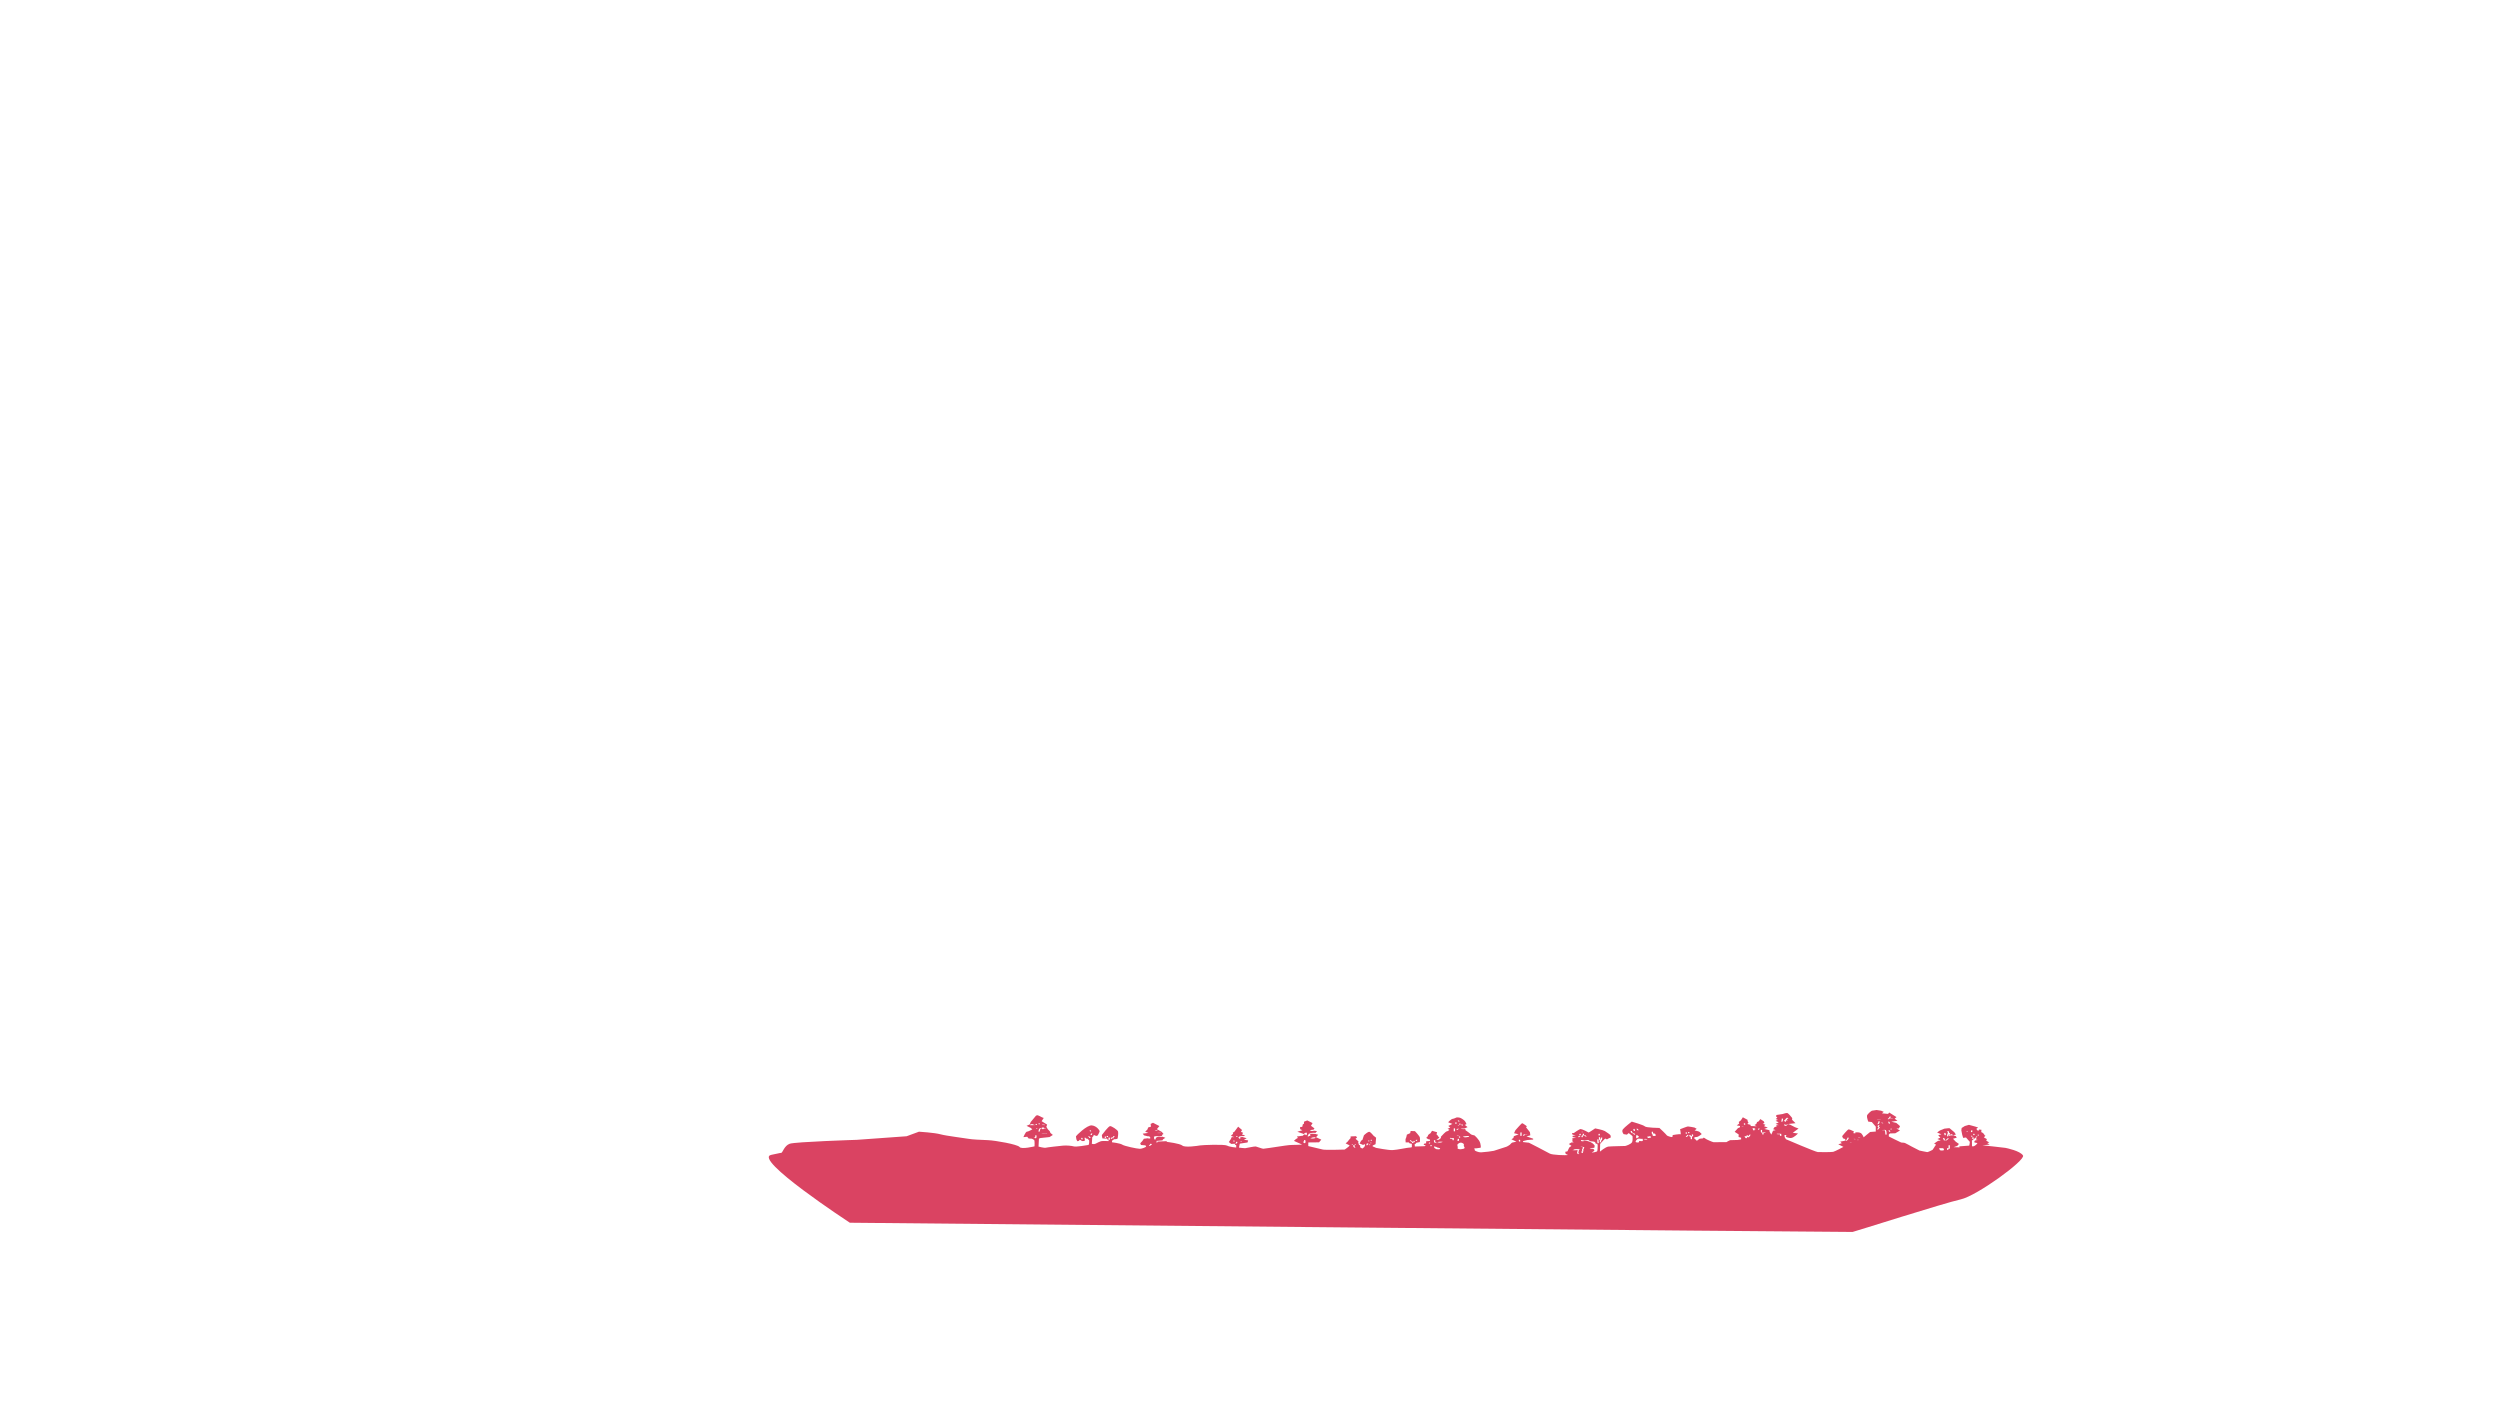 <?xml version="1.0" encoding="utf-8"?>
<!-- Generator: Adobe Illustrator 16.0.0, SVG Export Plug-In . SVG Version: 6.00 Build 0)  -->
<!DOCTYPE svg PUBLIC "-//W3C//DTD SVG 1.1//EN" "http://www.w3.org/Graphics/SVG/1.1/DTD/svg11.dtd">
<svg version="1.1" id="tree2" xmlns="http://www.w3.org/2000/svg" xmlns:xlink="http://www.w3.org/1999/xlink" x="0px" y="0px"
	 width="1920px" height="1080px" viewBox="0 0 1920 1080" enable-background="new 0 0 1920 1080" xml:space="preserve">
<path fill="#DA4362" d="M1553.682,887.43c-2.084-3.565-12.708-5.685-13.416-5.851s-17.75-2.001-17.75-2.001l5.542-0.5l-1.834-1.166
	l1.584-0.5l-2.375-1.375l0.5-1.209l-2.334-1.333l1.375-1.417c0,0-0.5,0.542-1.125-0.791s-2.25-1.834-2.25-1.834l0.167-1.791
	l-1.875-0.167l-0.667,1.167l-1.458-1.667l1.458-1.042l-2.416-0.791l-4.667-1.292l-3.167,0.917l-2.417,1.5l-0.25,1.833l0.667,3.375
	l0.75,2.417l2.167-0.333l1.458,1.708l1.5,1.667c0,0-0.333,2.791-0.458,2.875s-7.709,0.583-7.709,0.583l0.375,0.75l-4.666-0.125
	l2.791-1c0,0,1.417-1.417,1.167-1.584s-2.333-1.625-2.333-1.625l-2.084-2.25l2.875-0.875l-0.708-1.125l-2.167-0.75l2.167-0.416
	c0,0-0.75-1.5-1.167-1.875s-3.416-2.875-3.625-3.042s-4.083,0.333-4.083,0.333s-2.291,1.042-2.791,1.126s-2.709,1.833-2.709,1.833
	l3.25,1.375l-2.416,0.667l1.625,1.875l-2.25,1.083c0,0,2.666,1.042,2.458,1.125s-1.333,0.125-1.833,0.25s-3.167,2.167-3.167,2.167
	s1.875,0.875,1.5,0.958s-1.458,2-1.542,2.125s-1.166,1.708-1.166,1.708s-3.375,1.75-4.042,1.709s-6-1.209-6-1.209
	s-5.834-3.042-6.25-3.208s-3.917-2.25-4.875-2.584s-2.334-0.208-2.917-0.375s-9.458-4.625-9.458-4.625l-0.042-1.5l0.917-0.833
	c0,0,3.916-0.083,4.083-0.125s3.587-2.125,3.587-2.125l-2.712-1.583l1.625,0.125c0,0,1.167-1.459,1.083-1.834
	s-2.833-2.541-2.833-2.541l-3.792-0.917l4.709-0.75l-2.167-1.542l1.417-1.25l-5.625-3.541l-0.834,1.083l-3.083-0.292l-1.667-0.166
	l1.417-1.125l-2-0.875l-3.5-0.542c0,0-3.125,0.458-3.583,0.542s-3.542,2.583-3.792,3.833s0.958,4.542,0.958,4.542l2.75,0.333
	l3.042,3.542v3.75c0,0-4.208,0.333-4.333,0.333s-5,4.125-5,4.125s-0.209-1-1.459-2.666s-4.916-1.125-4.916-1.125v0.75l-1.584-0.209
	l0.542-1.25c0,0-3.125-1.625-4.041-1.625s-5.042,5.208-5.042,5.208l0.667,1.667l1.833,0.625l-0.458,1.25l-3.5,0.667l1.208,1.208
	l-2.708,0.833l3.958,2c0,0-6.583,3.542-7.875,3.792s-9.917,0.333-11.834,0.167s-24.416-9.833-24.416-9.833l-1-1.625l-0.125-1.667
	l1.458,0.125l-0.458,1.292c0,0,2.291,1.166,4.291,0.875s5.084-3.417,5.084-3.417l-4.042-0.542l4.458-3.291
	c0,0-2.75-0.917-2.833-1.042c-0.059-0.088-2.384-1.268-3.759-1.96c-0.751-0.019-1.652-0.102-2.217,0.358
	c-0.311,0.253-0.507,0.568-0.931,0.61c-0.885,0.089-1.197-0.186-1.344-1.05c-0.013-0.075,0.971-0.172,1,0
	c0.026,0.156,0.044,0.392,0.114,0.589c0.121-0.124,0.245-0.246,0.41-0.315c0.271-0.113,0.544-0.215,0.837-0.256
	c0.607-0.085,1.212-0.084,1.82-0.093c-0.409-0.206-0.682-0.342-0.682-0.342l5.25-0.584l-2.708-2.666c0,0,0.416-0.917,0-1.5
	s-2.75-3.334-3.5-3.625s-3.667,0.75-3.667,0.75l-4.833,0.75l-0.208,1.166l0.958,0.834l-1.208,1.083l1.583,0.625l-1.708,0.792
	l2.416,1.125l-2.416,1.166l2.416,0.959l-1.958,0.083l0.333,1l-1.583,0.458l-1.083,1.625l1.916,0.709l-2.041,0.458l-1.292,2.958
	l-1.292-2.083l-0.167-1.292l-3.916-0.958l2.666-1.042l-2.916-1.083l1.125-1.125l-2.084-0.667l1.292-0.666l-0.583-1.334l-2.584-1.666
	l-1.208,1.708l-1.292,0.583l-0.583,1.459l-1.417,0.833l1.667,0.958l-4.5-0.208l-0.25-0.958l-2.417-0.625l0.917-0.917l-0.708-1.375
	v-0.875l-3.625-1.958l-0.375,0.583l-1.167,1.792l-1.625,1.25l0.417,1.166l-1.959,1.459l2.5,0.416l0.042,0.959l-1.583,0.708
	l-2.542,2.833l3.083,2l-0.083,1.959l1.958,0.583v1.25c0,0-2.208,0.458-2.708,0.458s-5.458,0.167-5.75,0.167s-2.833,1.5-2.833,1.5
	s-9.042,0.083-9.875,0.042s-5.084-2.042-5.084-2.042l-2.458-1.5l-0.583,0.625l-2.584,0.25l-2.125,1.625l-0.75-0.792l-1.333-1.208
	c0,0-0.042-1,1.583-0.917s4.25-2.291,4.25-2.291s-1.125-1.167-1.708-1.667s-3.75-1.083-3.75-1.083l1.583-1.25
	c0,0-1.458-0.875-1.708-1s-4.458-0.834-5.042-0.834s-5.999,2.125-5.999,2.125s0.875,4.333,0.333,3.917s-6.042,0.583-6.042,0.583
	v1.167c0,0-0.875,0.375-1,0.375s-3.25-0.834-3.458-1.305s-5.584-5.695-5.709-5.695s-10.291-0.167-11.166-1.209
	s-10.083-3.666-10.083-3.666s-5.542,4.25-6.792,5.916s0.583,3.709,0.583,3.709l2.5,0.375l1.375-1.209l2.917,2.334
	c0,0,0.375,3.166-0.333,4.666s-4.667,2.834-5.292,2.917s-10.584,0.167-12.875,0.459s-6.5,3.875-6.5,3.875l0.166-5.959l2.584-2.833
	l1.291-1.25l1.375,0.667l0.792-0.542l2.167-1c0,0-0.167-1.083-0.25-1.555s-2.834-2.403-4.375-3.32s-7.417-2.042-7.417-2.042
	s-4.958,3.333-5,3.167s-5.042-2.667-6.125-2.667s-5.291,3.084-5.291,3.084l-1.375,0.041l0.25,1.042l2.666,0.917l-2.333,0.041
	l-0.208,1l2.75,0.625l-2.917,0.334l0.208,1.291l-0.25,1l1.167,0.834l-1.75,0.083l-2,1.208l2,1.417l-1.708,1.292l-1.375,2.916
	l-1.75,0.375l0.458,1.709c0,0,2.208,0.583,1.208,0.791s-11.5,0.042-13.583-1.208s-15.917-8.292-15.917-8.292l-4.541-0.5l0.083-0.75
	l3.125-0.792c0,0,4.542-0.375,4.583-0.375s0-0.666,0-0.666l-5.125-1.792l2.875-0.763v-0.654l-0.25-1.833l-2.958-3.708l0.625-0.834
	c0,0-3.208-2.416-3.667-2.333s-5.166,5.458-5.166,5.458l-1.001,2.251l3.542,0.833l-3.708,1.458l-0.334,1.375l-1.541,1l3.833,1.834
	c0,0-2.667,0.625-3.125,0.666s-1.708,1.5-1.833,1.625s-2.042,1.417-2.792,1.625s-8.375,2.75-9.542,3.083s-7.124,1.042-9.666,1.167
	s-4.917-1.333-4.917-1.333l-0.416-1.792c0,0,1.166,0.083,1.291,0.083s3.542-0.5,3.542-0.5s0.417-0.583-0.292-3.458
	s-4.5-6.013-4.5-6.013s-2.375-0.362-2.958-1.028s-3.834-2.917-3.834-2.917l-0.233-0.959c-0.611,0.123-1.222,0.099-1.85,0.087
	c-0.048-0.001-0.5,0.01-0.5-0.085c0-0.094,0.452-0.085,0.5-0.085c0.011,0,0.022-0.003,0.033-0.003
	c-0.053-0.002-0.107-0.001-0.16-0.006c-0.008-0.001-0.032-0.006-0.062-0.012c-0.457,0.014-0.923-0.076-1.335-0.247
	c-0.023-0.01-0.005-0.022,0.03-0.035c-0.106-0.05,0.163-0.099,0.2-0.103c0.221-0.022,0.467-0.027,0.684,0.03
	c0.176,0.047,0.356,0.067,0.535,0.096c0.127-0.014,0.257-0.015,0.374-0.01c0.01,0,0.095,0.015,0.18,0.032
	c0.415-0.072,0.833-0.115,1.255-0.135l-0.026-0.108l1.917-0.875l-2.167-1.708c0,0,1.334-0.458,1.334-0.583s-0.459-1.167-1.042-2.084
	s-2.708-2.333-3.792-2.75s-2.791-0.291-2.791-0.291s-2.042,1.041-3.042,1.083s-3.458,2.625-3.458,2.625l3.291,1.25l-3.125,1.583
	l1.5,1.209l-2.083,1c0,0,1.625,0.75,1.5,0.75s-1.042,1.083-2.125,1.208c-0.824,0.095-3.408,2.891-4.596,4.222
	c0.151,0.02,0.268,0.048,0.263,0.071c-0.048,0.263-0.131,0.525-0.258,0.761c0.003,0.08,0.008,0.158,0.008,0.239
	c0,0.039-0.098,0.064-0.228,0.079c-0.101,0.117-0.214,0.225-0.352,0.309c-0.048,0.029-0.107,0.055-0.162,0.082
	c-0.283,0.381-0.656,0.664-1.239,0.757c-0.069,0.011-0.888-0.003-0.854-0.061c0.065-0.11,0.152-0.197,0.25-0.271
	c-0.225,0.032-0.463,0.036-0.687-0.002c-0.169-0.029-0.173-0.094,0-0.121c0.535-0.083,1.082-0.429,1.519-0.733
	c0.146-0.102,0.304-0.217,0.456-0.341c0.059-0.135,0.115-0.267,0.172-0.396l-0.793-0.512v-0.416l-1.375-1.417l0.5-1.583
	l-3.917-1.125l-0.583,0.916l-0.583,0.959l-0.875,0.541l-0.917,0.792l-0.5,1.333l-0.75,0.25l0.083,0.959l1.334,0.75l1.166,0.208
	v1.083l-2.916,0.292v1.541l-1.5,0.292l-0.417,0.958l1.542,0.167c0,0-0.333,0.708-0.833,0.792s-7.459,0.25-7.459,0.25l-0.125-1.917
	l0.584-0.083l0.75-0.917c0,0,2.541-0.417,2.625-0.5s0.25-2.458,0-3.583s-3.75-4.792-3.75-4.792l-3.292-0.125l-0.375,1.667
	l-2.542,1.125c0,0-0.542,2.833-0.875,3.041s-0.042,2.917-0.042,2.917h2.417l0.542,0.708l1.791,0.375v2.584
	c0,0-0.958,0.375-2.041,0.333s-9.417,1.792-12.792,1.917s-12.625-1.708-12.625-1.708l-2.667-1.167l0.042-0.667l2.208-1l0.167-2.208
	l0.25-2.75l-1.958-1.542c0,0-2.084-2.541-2.959-2.916s-1.916,0.666-2.458,0.916s-2,1.737-2,1.737l-1.125,3.43l-0.916,0.583
	l-1.292,2.25l1.958,0.75l0.792,0.375l1.042-0.75l0.458,0.917l-0.625,1.416l-1.542,1.167l-1.625-1v-1.667l-0.792,0.042l-0.708-1.958
	l0.208-0.917l-2.25-2l1.167-1l-0.792-1l-4.166,0.167v1.25l-1.125,1.25l-1.292,1.625l-1.417,1.208l3.084,1.542
	c0,0-0.334,0.666-0.875,1.041s-2.625,2.125-2.917,2.167s-14.917,0.458-16.75,0s-11.208-2.666-11.208-2.666v-2.792l8.25-0.083
	l1.75-2.084l-4.042-1.833l1.625-1.917l-2.365-0.665c-0.14,0.011-0.279,0.015-0.41,0.015c-1.018,0-2.083-0.266-3.084,0.027
	c-0.063,0.019-0.192,0.02-0.332,0.012c-0.097,0.062-0.153,0.147-0.194,0.261c0.178,0.011,0.327,0.043,0.345,0.102
	c0.12,0.396,0.044,0.697-0.084,1.083c-0.044,0.132-0.456,0.103-0.737,0.06c-0.094,0.112-0.185,0.225-0.28,0.338
	c-0.087,0.103-0.961,0.115-0.982-0.022c-0.059-0.382,0.135-0.465,0.37-0.73c0.264-0.299,0.282-0.7,0.428-1.056
	c0.115-0.278,0.655-0.279,0.891-0.29c0.071-0.003,0.14-0.014,0.209-0.02c-0.048-0.008-0.296-0.051-0.213-0.093
	c0.84-0.428,1.894-0.481,2.817-0.502c0.319-0.008,1.005-0.036,1.518,0.093l1.23-1.402l-2.406-0.345
	c-0.125,0.042-0.247,0.093-0.375,0.124c0.021,0.027-0.012,0.057-0.115,0.073c-0.281,0.045-0.59,0.074-0.895,0.065
	c-0.533,0.021-1.073-0.036-1.599-0.166c-0.039-0.01-0.087-0.026-0.051-0.065c0.253-0.27,0.597-0.434,0.975-0.544
	c-0.026-0.028,0.006-0.059,0.112-0.078c0.195-0.036,0.388-0.053,0.581-0.065c0.342-0.042,0.692-0.056,1.029-0.063l0.785-1.021
	l-2.708-2l1.25-2.083l-4.084-2.042l-2.458,0.959l-0.167,1.833h-0.708l-0.542,2.167l-1.583,0.083l-0.042,1.625l1.709,0.875
	l-3.834,1.166l4.5,1.542v0.313c0.157-0.057,0.313-0.115,0.473-0.167c0.206-0.198,0.405-0.406,0.629-0.585
	c0.065-0.052,0.297-0.087,0.52-0.088c0.02-0.009,0.039-0.018,0.059-0.025c-0.006-0.08-0.003-0.159-0.013-0.239
	c-0.011-0.091,0.981-0.159,1,0c0.005,0.043,0.003,0.087,0.007,0.13c0.09,0.014,0.155,0.037,0.16,0.079
	c0.008,0.065,0.005,0.13,0.007,0.195c0.028,0.012,0.038,0.023,0.017,0.035c-0.005,0.003-0.011,0.004-0.016,0.007
	c0.007,0.437-0.086,0.867-0.133,1.304c-0.016,0.143-1.001,0.115-1,0c0.001-0.117,0.001-0.234,0.002-0.352
	c-0.057-0.013-0.105-0.031-0.127-0.064c-0.066-0.103-0.119-0.211-0.175-0.319c-0.247,0.238-0.506,0.46-0.823,0.587
	c-0.177,0.071-0.38,0.11-0.586,0.132v0.516l-4.833,0.625l0.75,1.125l-1.458,0.792l-1.584,1.458l6.292,2.834
	c0,0-5.917,0.375-7.833,0.291s-8.584,1-10.875,1.334s-10.292,1.583-11.126,1.583s-4.833-1.542-5.75-1.75s-7.458,1.292-8.208,1.334
	s-4.708-0.459-4.708-0.459l0.625-3.041l5.958-0.917l0.458-1.583l-3.25-0.5l2.125-1.167l-3.208-0.917l0.203-0.131
	c-0.648,0.188-1.306,0.323-1.979,0.396c0.021,0.279,0.168,0.593,0.15,0.903c-0.008,0.135-0.889,0.115-0.982,0.022
	c-0.192-0.192-0.272-0.335-0.351-0.605c-0.004-0.012,0.083-0.033,0.202-0.054c-0.017-0.069-0.031-0.138-0.042-0.205
	c-0.054,0.002-0.106,0.009-0.16,0.01c-0.046,0.001-0.556-0.071-0.482-0.107c0.22-0.107,0.446-0.197,0.675-0.279
	c0.016-0.031,0.031-0.063,0.058-0.088c0.252-0.236,0.579-0.345,0.912-0.417c0.946-0.207,1.876-0.167,2.838-0.153
	c0.005,0,0.032,0.004,0.048,0.006l0.868-0.56l-2.333-0.653l0.875-1.334l-1.708-0.708l0.875-1.417l-3-2.583l-3,4l-1.125,0.583
	l0.25,0.917l-1.709,1.5l2.584,1.083l-1.917-0.083l-0.75,1.583l-1.5,2.25l1.833,1.417l2.75-0.125l0.25,0.792l0.834,0.25v1.875
	c0,0-4.959-0.375-7.042-1.5s-19-0.459-20.75-0.125s-11.583,1.791-13.542,0.124s-11.625-2.791-11.625-2.791l-0.708-0.584
	l-6.667,0.292l-0.625,1.25l-0.25-1.75l4.542-0.417l0.458-0.791l1.792-1.209l-2-0.75l-0.03-0.054
	c-0.438,0.134-0.946,0.112-1.386,0.083c-0.597-0.039-1.192-0.032-1.788-0.022c-1.188,0.115-2.362,0.525-2.254,1.953
	c0.007,0.094-0.951,0.16-1,0c-0.192-0.626-0.268-1.219-0.25-1.873c-0.063-0.021-0.13-0.036-0.191-0.063
	c-0.023-0.015-0.023-0.03,0-0.045c1.173-0.736,2.874-0.394,4.176-0.391h0.117c0.771-0.125,1.551-0.213,2.293-0.145l-0.437-0.776
	l1.333-0.833l-1.291-1.584l-3.792-2.125l1.917-2.375l-4.917-2.541l-1.833,0.917l0.291,2.083l-2.125,0.583l-0.625,1.625l-1.708,1.667
	l2.458,0.917l-4.333,0.583l1,1.32l3.076,0.74c0.074-0.042,0.311-0.057,0.333-0.059c0.134-0.006,0.506-0.05,0.615,0.06
	c0.32,0.321,1.239,1.146,0.666,1.587c-0.232,0.18-0.774,0.132-1.041,0.099c-0.284-0.036-0.548-0.113-0.813-0.2l-2.961,0.37
	l-1.125,1.708l-1.667,1.75l0.542,1.333l3.5,0.292l0.5,1.083c0,0-2.792,1.584-4.958,1.542s-11.792-2.083-13.375-3.167
	s-7.875-1.833-7.875-1.833l-0.042-1.167l1.667-1.167c0,0,2.541,0.042,2.708-0.666s0.625-4,0.292-5.25s-4.875-4.25-6.125-4.167
	s-6,6.417-6.25,6.792s0.416,2.708,0.416,2.708l3.584,0.083l0.125,0.709l0.833,0.25l0.292,0.958c0,0-5.167-0.167-5.959,0.083
	s-2.916,1.209-4.166,1.917s-2.875,0.083-2.875,0.083l0.291-5.041l0.792-0.709l0.458-1.166l0.667,0.445c0,0,1.042,0.43,1.333,0.43
	s1-0.43,1-0.43s1.542-2.695,1.459-3.279s-2.25-3.958-6-4.375s-12.125,7.959-12.209,8.376s0.417,2.416,0.417,2.541
	s0.667,1.209,0.667,1.209s0.958-0.084,1.125-0.25s0.708-0.834,0.708-0.834s0.792,0.292,0.917,0.375s0.625,0.625,1.083,0.625
	c0.374,0,1.325-0.029,1.891-0.176c-0.085-0.017-0.141-0.03-0.141-0.03c0.296-0.716,0.188-1.618-0.167-2.293
	c0.012,0.021,0.884-0.22,1,0c0.095,0.181,0.169,0.379,0.226,0.584l1.066,0.04l1.375,1.292c0,0,0.229,3.375-0.646,3.563
	s-9.375,1.625-11.063,1.125s-5.688-0.875-8.313-0.625s-12.375,1.313-13.375,1.625s-5.5-0.875-5.5-0.875l0.313-6.125l1.125-0.438
	l7-0.75l2.563-1.625l-1.875-1.563l-0.5-1.313l-1.5-1.5l-1.125-1.875l0.625-1.688l-4.25-2.625l1.625-2.5c0,0-1.813-0.563-1.875-0.75
	s-2-1-2.625-1.25s-1.5,0.313-1.5,0.313l-2.063,2.5l-1.938,2.313l-0.75,1.875l-2.438,1.063l3.25,1.625l1.188,1.063
	c0,0-3.25,1.875-4.188,1.813s-2.688,4.188-2.688,4.188l2.938-0.313l1.125,1.375l2.375,0.125c0,0,1.25,0.5,1.813,1
	s0.313,4.875,0.313,4.875s-10,2.5-11.5,0.5s-18.5-5-24.25-5.25s-12.25-0.5-14.75-1s-17.25-2.25-21.75-3.5s-16.5-2-16.5-2l-9.5,3.5
	l-38.25,2.75c0,0-47.25,1.5-51.5,3s-5.5,7-6.5,7s-4.493,0.982-7.5,1.5c-15.5,2.666,60.166,52.167,60.166,52.167
	s768.584,7.333,770.084,7.083s70.5-22.25,83-25S1555.766,890.995,1553.682,887.43z M1510.891,868.998
	c-0.115,0-0.421,0.026-0.5-0.085c-0.063-0.076-0.128-0.151-0.191-0.228c-0.076-0.08,0.318-0.103,0.35-0.104
	c0.131-0.006,0.51-0.05,0.615,0.06c0.115,0.12,0.133,0.141,0.227,0.272C1511.42,868.954,1510.914,868.998,1510.891,868.998z
	 M1122.766,863.536c0.113,0,0.422-0.026,0.5,0.085c0.155,0.224,0.238,0.443,0.292,0.709c0.014,0.064-0.964,0.179-1,0
	c-0.054-0.266-0.137-0.485-0.292-0.709C1122.236,863.579,1122.743,863.536,1122.766,863.536z M1087.599,875.455
	c0.128-0.222,0.982,0.031,1,0c-0.146,0.252-0.331,0.472-0.5,0.708c-0.08,0.111-0.385,0.085-0.5,0.085
	c-0.023,0-0.529-0.044-0.5-0.085C1087.268,875.927,1087.453,875.707,1087.599,875.455z M1006.417,874.245
	c0.403-0.095,0.808-0.183,1.209-0.28c0.064-0.025,0.126-0.058,0.189-0.081l-0.029,0.006c-0.227,0.041-0.48,0.038-0.707,0
	c-0.173-0.03-0.169-0.09,0-0.121c0.545-0.1,1.082-0.235,1.636-0.288c0.405-0.038,1.271-0.184,1.599,0.146
	c0.354,0.358-0.92,0.641-1.061,0.664c-0.681,0.111-1.388,0.166-2.078,0.12c-0.01-0.001-0.126-0.017-0.225-0.038
	c-0.118,0.004-0.237,0-0.354-0.012C1006.56,874.357,1006.214,874.293,1006.417,874.245z M952.682,876.371c0-0.127,1-0.127,1,0v0.25
	c0,0.127-1,0.127-1,0V876.371z M947.224,876.621c-0.045-0.194-0.074-0.383-0.083-0.583c-0.005-0.113,0.993-0.14,1,0
	c0.009,0.2,0.038,0.389,0.083,0.583C948.236,876.677,947.267,876.806,947.224,876.621z M891.174,869.997
	c0.171-0.011,0.46-0.036,0.615,0.06c0.088,0.055-0.331,0.104-0.35,0.104c-0.654,0.04-1.31,0.045-1.966,0.045
	c-0.048,0-0.5,0.009-0.5-0.085s0.452-0.085,0.5-0.085C890.041,870.036,890.607,870.031,891.174,869.997z M886.959,868.453
	c0.456-0.136,0.889-0.332,1.333-0.5c0.199-0.075,0.478-0.051,0.684-0.03c0.055,0.005,0.367,0.045,0.18,0.116
	c-0.444,0.168-0.876,0.364-1.333,0.5c-0.213,0.063-0.466,0.052-0.684,0.03C887.096,868.565,886.762,868.512,886.959,868.453z
	 M849.433,873.829c0,0.127-1,0.127-1,0v-0.875c0-0.127,1-0.127,1,0V873.829z M850.849,873.204c-0.029,0.172-1.013,0.074-1,0
	c0.043-0.25,0.094-0.48,0.209-0.708c0.111-0.219,0.991,0.018,1,0C850.942,872.724,850.892,872.954,850.849,873.204z
	 M830.599,874.996c-0.098-0.35-0.235-0.682-0.292-1.041c-0.013-0.078,0.974-0.169,1,0c0.057,0.359,0.194,0.691,0.292,1.041
	C831.61,875.037,830.653,875.189,830.599,874.996z M795.349,863.246c0-0.127,1-0.127,1,0v0.625c0,0.127-1,0.127-1,0V863.246z
	 M793.741,864.04c-0.016,0-0.03,0.005-0.046,0.005c-0.025,0.019-0.048,0.036-0.074,0.057c-0.173,0.135-0.781,0.107-0.963,0
	c-0.053-0.031-0.093-0.057-0.137-0.085c-0.113,0.082-0.234,0.149-0.379,0.176c-0.539,0.096-1.034,0.082-1.086-0.529
	c-0.007-0.08,0.607-0.126,0.874-0.068c0.066-0.102,0.126-0.199,0.167-0.266c0.081-0.13,0.994-0.132,1,0
	c0.008,0.149,0.04,0.253,0.086,0.342c0.263-0.061,0.732-0.049,0.813,0.053c0.027,0.04,0.063,0.07,0.096,0.104
	c0.205,0.019,0.408,0.075,0.655,0.188c0.086,0.039-0.329,0.104-0.35,0.104c-0.192,0.009-0.435,0.022-0.614-0.06
	C793.769,864.054,793.756,864.046,793.741,864.04z M795.765,874.038c-0.122,0.18-0.813,0.108-0.982,0.022
	c-0.039-0.02-0.078-0.036-0.117-0.056c-0.296,0.015-0.698-0.03-0.691-0.092c-0.009-0.083,0.019-0.152,0.083-0.209
	c0.112-0.161,0.68-0.112,0.886-0.053c0.179-0.521,0.12-1.105,0.114-1.655c-0.001-0.123,0.998-0.13,1,0
	C796.064,872.686,796.174,873.435,795.765,874.038z M796.724,866.746c0,0.127-1,0.127-1,0v-0.25c0-0.127,1-0.127,1,0V866.746z
	 M803.765,870.161c0.048,0,0.5-0.009,0.5,0.085s-0.452,0.085-0.5,0.085c-1.082,0-2.162,0.006-3.242,0.08
	c-0.339,0.023-0.962-0.116-0.266-0.164C801.425,870.167,802.595,870.161,803.765,870.161z M800.995,863.699
	c0.012-0.003,0.022-0.01,0.034-0.012c0.188-0.032,0.387-0.032,0.577-0.023c0.144,0.007,0.387,0.005,0.507,0.105
	c0.037,0.031,0.067,0.066,0.1,0.102c0.034,0.001,0.07,0,0.102,0.001c0.021,0.001,0.436,0.066,0.35,0.104
	c-0.325,0.146-0.675,0.159-1.026,0.116c-0.119-0.015-0.255-0.029-0.339-0.126c-0.004-0.005-0.006-0.006-0.01-0.011
	c-0.429,0.121-0.967,0.194-1.107-0.168C800.178,863.779,800.702,863.665,800.995,863.699z M798.557,862.788
	c0.01,0.199,0.044,0.388,0.083,0.583c0.013,0.065-0.964,0.179-1,0c-0.039-0.195-0.073-0.384-0.083-0.583
	C797.551,862.676,798.55,862.647,798.557,862.788z M798.905,866.382c0.259-0.075,0.544-0.083,0.81-0.057
	c0.046,0.005,0.106,0.012,0.164,0.025c0.073-0.104,0.146-0.208,0.22-0.313c0.058-0.101,0.592-0.132,0.854-0.076
	c0.263-0.052,0.792-0.02,0.854,0.076c0.223,0.351,0.479,0.717,0.818,0.582c0.188-0.074,1.012,0.026,0.863,0.086
	c-0.563,0.224-1.099,0.094-1.688,0.075c-0.064-0.002-0.106-0.019-0.16-0.026c-0.051,0.125-0.116,0.246-0.21,0.364
	c0,0,0.001,0.001,0.001,0.002c-0.001,0-0.002,0-0.002,0c-0.007,0.008-0.01,0.015-0.016,0.022c-0.099,0.118-0.91,0.122-0.982-0.022
	c-0.084-0.168-0.144-0.335-0.193-0.505c-0.239,0.039-0.493,0.025-0.743-0.03c-0.743,0.433-0.836,1.692-1.021,2.41
	c-0.049,0.189-1.013,0.048-1,0C797.712,868.072,797.793,866.705,798.905,866.382z M837.807,868.205
	c0.057,0.226,0.138,0.421,0.25,0.625c-0.015-0.025-0.879,0.221-1,0c-0.112-0.204-0.193-0.399-0.25-0.625
	C836.794,868.155,837.76,868.017,837.807,868.205z M837.706,873.894c-0.158,0.098-0.441,0.065-0.615,0.06
	c-0.121-0.004-0.243-0.003-0.347-0.032c-0.144-0.016-0.258-0.045-0.271-0.092c-0.058-0.204-0.12-0.534-0.323-0.636
	c-0.21-0.105-0.36-0.271-0.534-0.425c-0.081-0.073,0.323-0.104,0.35-0.104c0.143-0.007,0.494-0.048,0.615,0.06
	c0.104,0.094,0.204,0.208,0.317,0.292c0.11,0.081,0.236,0.096,0.35,0.166c0.069,0.043,0.135,0.284,0.181,0.467
	c0.044,0.016,0.079,0.033,0.087,0.056c-0.011,0.034-0.022,0.068-0.034,0.103C837.604,873.825,837.764,873.858,837.706,873.894z
	 M837.474,871.621c0.104-0.371,0.261-0.71,0.458-1.041c0.133-0.223,0.979,0.035,1,0c-0.197,0.331-0.354,0.67-0.458,1.041
	C838.42,871.814,837.462,871.663,837.474,871.621z M852.349,875.288c-0.057,0.148-1,0.111-1,0v-1.584c0-0.127,1-0.127,1,0v0.596
	c0.1,0.017,0.168,0.04,0.167,0.071C852.509,874.693,852.464,874.985,852.349,875.288z M854.891,872.579
	c-0.013-0.079,0.974-0.169,1,0c0.032,0.204,0.032,0.38,0,0.584c-0.026,0.169-1.013,0.079-1,0
	C854.923,872.959,854.923,872.783,854.891,872.579z M854.308,873.329c0-0.128,1-0.126,1,0c-0.001,0.266-0.007,0.528-0.042,0.792
	c-0.021,0.163-1.012,0.087-1,0C854.301,873.857,854.307,873.595,854.308,873.329z M853.099,874.538
	c0.008-0.268,0.041-0.528,0.084-0.792c0.027-0.17,1.013-0.078,1,0c-0.043,0.264-0.076,0.524-0.084,0.792
	C854.095,874.674,853.095,874.656,853.099,874.538z M884.474,879.246c-0.051,0.07-0.306,0.109-0.546,0.108
	c-0.2,0.227-0.434,0.426-0.639,0.664c-0.154,0.179-0.979-0.027-0.965-0.045c0.332-0.385,0.757-0.651,0.941-1.145
	c0.007-0.019,0.029-0.034,0.062-0.048c-0.028-0.074-0.048-0.151-0.062-0.243c-0.012-0.081,0.976-0.167,1,0
	c0.013,0.084,0.031,0.154,0.056,0.223c0.218,0.016,0.411,0.046,0.402,0.068C884.663,878.987,884.572,879.109,884.474,879.246z
	 M949.664,878.228c-0.186,0.078-0.419,0.068-0.615,0.06c-0.021-0.001-0.435-0.068-0.35-0.104c0.448-0.189,0.557-0.768,0.691-1.187
	c0.064-0.2,1.01-0.029,1,0C950.25,877.431,950.132,878.03,949.664,878.228z M949.474,873.121c0.017-0.226-0.021-0.362-0.232-0.478
	c-0.088-0.048,0.33-0.104,0.35-0.104c0.182-0.009,0.448-0.032,0.615,0.06c0.227,0.124,0.286,0.265,0.268,0.522
	C950.463,873.269,949.466,873.227,949.474,873.121z M1002.474,877.829c-0.019,0.149-0.88,0.106-0.982,0.022
	c-0.22-0.181-0.626-0.521-0.572-0.854c0.051-0.313,0.323-0.447,0.597-0.546v-0.83c0-0.127,1-0.127,1,0v0.723
	c0.122,0.018,0.211,0.042,0.208,0.069C1002.67,876.891,1002.532,877.353,1002.474,877.829z M1039.016,878.913
	c-0.145,0.223-0.972-0.044-1,0c0.073-0.113,0.088-0.13,0.184-0.23c0.104-0.109,0.485-0.065,0.615-0.06
	c0.031,0.002,0.426,0.024,0.35,0.104C1039.114,878.789,1039.065,878.852,1039.016,878.913z M1040.731,881.37
	c-0.15,0.007-0.485,0.047-0.615-0.06c-0.232-0.19-0.549-0.388-0.688-0.667c-0.177-0.354-0.118-0.769-0.08-1.147
	c0.016-0.154,1.01-0.097,1,0c-0.033,0.332-0.11,0.767,0.047,1.082c0.146,0.293,0.438,0.484,0.686,0.688
	C1041.165,881.334,1040.755,881.369,1040.731,881.37z M1041.307,879.08c0,0.127-1,0.127-1,0v-0.292c0-0.127,1-0.127,1,0V879.08z
	 M1050.724,876.038c0.068-0.202,1.009-0.025,1,0c-0.057,0.169-0.061,0.24,0.065,0.395c0.019,0.022-0.818,0.224-0.965,0.045
	C1050.7,876.326,1050.657,876.235,1050.724,876.038z M1050.182,879.455c-0.082,0.111-0.383,0.085-0.5,0.085
	c-0.022,0-0.529-0.042-0.5-0.085c0.28-0.379,0.542-0.759,0.5-1.25c-0.009-0.101,0.987-0.151,1,0
	c0.004,0.043-0.007,0.081-0.008,0.122c0.019,0.002,0.042,0.003,0.058,0.004c0.024,0.001,0.434,0.035,0.35,0.104
	C1050.725,878.73,1050.441,879.073,1050.182,879.455z M1051.449,879.394c-0.088-0.107-0.125-0.17-0.143-0.313
	c-0.011-0.089,0.98-0.16,1,0c-0.003,0.103,0.033,0.192,0.107,0.269C1052.433,879.371,1051.596,879.572,1051.449,879.394z
	 M1053.307,877.913c0,0.127-1,0.127-1,0v-0.25c0-0.127,1-0.127,1,0V877.913z M1052.682,875.996c-0.001-0.184-0.009-0.36-0.041-0.541
	c-0.013-0.071,0.969-0.174,1,0c0.032,0.181,0.04,0.357,0.041,0.541C1053.683,876.121,1052.683,876.124,1052.682,875.996z
	 M1084.558,877.788c-0.004-0.634-0.339-0.883-0.885-1.1c-0.457-0.182-0.807-0.406-0.949-0.9c-0.012-0.039,0.944-0.194,1,0
	c0.164,0.572,0.608,0.716,1.104,0.932c0.488,0.213,0.727,0.523,0.73,1.068C1085.559,877.913,1084.559,877.917,1084.558,877.788z
	 M1085.433,877.163c0.009-0.301,0.05-0.584,0.125-0.875c0.049-0.189,1.013-0.048,1,0c-0.075,0.291-0.116,0.574-0.125,0.875
	C1086.429,877.298,1085.43,877.281,1085.433,877.163z M1098.266,878.163c-0.006,0.14-1.005,0.113-1,0
	c0.011-0.247,0.071-0.417,0.226-0.605c0.147-0.179,0.983,0.022,0.965,0.045C1098.309,877.781,1098.275,877.942,1098.266,878.163z
	 M1099.516,880.205c-0.006,0.138-1.005,0.115-1,0c0.009-0.228,0.039-0.443,0.083-0.667c0.035-0.177,1.013-0.067,1,0
	C1099.555,879.762,1099.524,879.978,1099.516,880.205z M1102.224,875.746c0.164,0.593-0.129,1.467,0.574,1.789
	c0.575,0.264,1.229,0.173,1.843,0.168c0.048,0,0.5-0.009,0.5,0.085s-0.452,0.085-0.5,0.085c-0.807,0.007-1.723,0.11-2.499-0.168
	c-0.336-0.12-0.715-0.311-0.794-0.7c-0.085-0.419-0.009-0.843-0.124-1.259C1101.212,875.703,1102.17,875.553,1102.224,875.746z
	 M1105.797,882.131c0.144,0.077,0.215,0.175,0.064,0.291c-0.446,0.345-1.243,0.26-1.767,0.219c-0.617-0.048-1.342-0.105-1.896-0.413
	c-0.057-0.032,0.037-0.061,0.051-0.065c0.152-0.052,0.305-0.079,0.458-0.115c-0.165-0.029-0.316-0.083-0.454-0.154
	c-0.268-0.027-0.52-0.097-0.65-0.274c-0.164-0.222-0.168-0.407-0.087-0.553c-0.096-0.165-0.189-0.331-0.293-0.485
	c0.032,0.048,0.851-0.223,1,0c0.026,0.039,0.052,0.089,0.077,0.132c0.476-0.023,0.809,0.095,1.221,0.376
	c0.192,0.132,0.405,0.227,0.626,0.305c0.217,0.004,0.431,0.02,0.631,0.076c0.075,0.021,0.229,0.084,0.373,0.171
	c0.299,0.057,0.597,0.112,0.879,0.188c0.031,0.003,0.054,0.018,0.068,0.043C1106.055,881.995,1105.938,882.072,1105.797,882.131z
	 M1107.956,876.978c-0.553,0.27-1.161,0.502-1.777,0.552c-0.506,0.042-1.197,0.107-1.604-0.261c-0.023-0.015-0.023-0.03,0-0.045
	c0.051-0.024,0.104-0.038,0.155-0.06c-0.087-0.001-0.175-0.002-0.258-0.011c-0.038-0.004-0.382-0.065-0.18-0.116
	c0.735-0.186,1.481-0.246,2.23-0.232c0.064-0.005,0.129-0.011,0.193-0.016c0.167-0.012,0.45-0.033,0.606,0.058
	c0.168,0.015,0.337,0.025,0.505,0.048C1107.825,876.895,1108.039,876.937,1107.956,876.978z M1121.641,862.996
	c0.032,0.237,0.041,0.47,0.042,0.709c0,0.126-1,0.128-1,0c-0.001-0.239-0.01-0.472-0.042-0.709
	C1120.629,862.91,1121.619,862.833,1121.641,862.996z M1121.349,872.871c0.042,0.25,0.084,0.5,0.125,0.75
	c0.013,0.076-0.972,0.171-1,0c-0.041-0.25-0.083-0.5-0.125-0.75C1120.336,872.796,1121.32,872.7,1121.349,872.871z
	 M1120.599,864.288c0.013,0.07-0.968,0.175-1,0c-0.021-0.056-0.021-0.111,0-0.167c0.032-0.175,1.013-0.07,1,0
	C1120.578,864.177,1120.578,864.232,1120.599,864.288z M1120.016,860.536c0.12,0,0.415-0.026,0.5,0.085
	c0.157,0.205,0.301,0.42,0.458,0.625c0.028,0.037-0.477,0.085-0.5,0.085c-0.119,0-0.415,0.026-0.5-0.085
	c-0.157-0.205-0.301-0.42-0.458-0.625C1119.487,860.584,1119.992,860.536,1120.016,860.536z M1116.516,875.621c0,0.127-1,0.127-1,0
	c-0.001-0.325-0.018-0.646-0.057-0.966c-0.271,0.046-0.769,0.036-0.812-0.068c-0.492,0.083-1.015-0.08-1.174-0.591
	c-0.01-0.032,0.938-0.199,1,0c0.01,0.03,0.024,0.067,0.035,0.103c0.174-0.109,0.902-0.128,0.965,0.022
	c0.002,0.005,0.004,0.011,0.007,0.016c0.008,0,0.017-0.001,0.024-0.001c0.005-0.022,0.009-0.045,0.011-0.056c0.03-0.149,1-0.111,1,0
	V875.621z M1117.474,868.788c0,0.127-1,0.127-1,0v-2.125c0-0.127,1-0.127,1,0V868.788z M1117.641,862.996v-0.916
	c0-0.127,1-0.127,1,0v0.916C1118.641,863.123,1117.641,863.123,1117.641,862.996z M1119.408,866.891
	c0.163-0.094,0.438-0.067,0.615-0.06c0.02,0.001,0.438,0.054,0.35,0.104c-0.377,0.218-0.706,0.471-1,0.792
	c-0.163,0.177-0.975-0.034-0.965-0.045C1118.703,867.361,1119.031,867.108,1119.408,866.891z M1119.091,871.998
	c0.186-0.009,0.443-0.029,0.615,0.06c-0.058-0.015-0.115-0.028-0.173-0.042c0.164-0.093,0.437-0.068,0.615-0.06
	c0.02,0.001,0.438,0.055,0.35,0.104c-0.498,0.282-1.246,0.306-1.757,0.042C1118.653,872.058,1119.071,871.999,1119.091,871.998z
	 M1119.492,875.851c0.025-0.123,0.038-0.246,0.033-0.372c-0.01-0.259-0.046-0.515-0.052-0.773c-0.003-0.12,0.997-0.134,1,0
	c0.009,0.37,0.163,0.876-0.008,1.225c-0.183,0.374-0.628,0.355-0.992,0.36c-0.048,0.001-0.5,0.009-0.5-0.085
	c0-0.095,0.452-0.084,0.5-0.085C1119.231,876.123,1119.465,875.981,1119.492,875.851z M1124.714,881.835
	c-0.234,0.271-0.652,0.397-0.989,0.482c-0.818,0.206-2.809,0.592-3.73,0.023c-0.258,0-0.522-0.033-0.521-0.095
	c0.006-0.233,0.024-0.469,0.039-0.703c-0.003-0.048,0.002-0.101,0.004-0.151c0.012-0.207,0.022-0.413,0.012-0.618
	c-0.023-0.447-0.22-0.807-0.275-1.233c-0.079-0.61,0.413-1.005,0.872-1.331c0.836-0.594,1.606-0.841,2.609-0.524
	c0.419,0.132,1.347,0.624,1.495,1.087c0.162,0.505-0.199,1.026,0.056,1.528C1124.474,880.672,1125.085,881.405,1124.714,881.835z
	 M1128.077,873.099c-1.277,0.18-3.429,0.898-4.461-0.246c-0.073-0.082,0.316-0.104,0.35-0.104c0.902-0.023,1.765-0.199,2.66-0.277
	c0.481-0.042,1.166-0.096,1.584,0.203c0.27,0.193,0.142,0.28-0.054,0.327C1128.235,873.033,1128.216,873.078,1128.077,873.099z
	 M1167.557,876.621c0,0.127-1,0.127-1,0v-0.594c-0.099-0.016-0.166-0.039-0.166-0.072v-0.5c0-0.127,1-0.127,1,0v0.303
	c0.099,0.016,0.166,0.039,0.166,0.072V876.621z M1168.599,872.288c-0.014,0.151-1.009,0.101-1,0c0.074-0.832,0.045-1.666,0.042-2.5
	c0-0.126,1-0.128,1,0C1168.644,870.622,1168.673,871.456,1168.599,872.288z M1172.125,870.912c0.219-0.056,0.461-0.053,0.684-0.03
	c0.039,0.004,0.382,0.064,0.18,0.116c-0.454,0.115-0.912,0.103-1.373,0.16c-0.566,0.07-0.837,0.474-0.934,1.005
	c-0.031,0.174-1.013,0.071-1,0C1169.925,870.821,1171.125,871.167,1172.125,870.912z M1227.683,870.871c0.002-0.132,1.002-0.122,1,0
	c-0.006,0.361-0.036,0.722-0.042,1.083c-0.002,0.132-1.002,0.122-1,0C1227.646,871.593,1227.677,871.232,1227.683,870.871z
	 M1217.599,871.871c0.164,0.461,0.58,0.705,1.016,0.874c0.187,0.072-0.124,0.111-0.18,0.116c-0.205,0.021-0.485,0.046-0.684-0.03
	c-0.488-0.189-0.967-0.439-1.152-0.96C1216.592,871.852,1217.525,871.666,1217.599,871.871z M1214.641,869.288
	c0.063-0.199,1.01-0.032,1,0c-0.02,0.054-0.033,0.109-0.042,0.166c-0.038,0.181-1.013,0.062-1,0
	C1214.607,869.397,1214.621,869.342,1214.641,869.288z M1214.905,872.143c0.113-0.042,0.232-0.057,0.354-0.063
	c0.354-0.237,0.298-0.951,0.299-1.292c0-0.128,1-0.126,1,0c-0.001,0.42,0.047,1.02-0.313,1.295c-0.153,0.117-0.29,0.155-0.465,0.174
	c-0.255,0.185-0.185,0.793-0.181,1.031c0.002,0.122-0.998,0.132-1,0C1214.593,872.961,1214.502,872.292,1214.905,872.143z
	 M1213.476,882.777c-0.287,0.033-0.576,0.055-0.864,0.077c0.098,0.021,0.196,0.032,0.294,0.057c0.085,0.021,0.078,0.063,0,0.086
	c-0.098,0.028-0.196,0.039-0.294,0.064c0.119,1.078-1.191,2.726,0.336,3.184c0.141,0.042-0.668,0.145-0.863,0.086
	c-1.615-0.484-0.465-1.903-0.459-3.067c-1.152,0.162-2.326,0.14-3.492,0.106c-0.037-0.001-0.521-0.066-0.299-0.125
	c0.424-0.112,0.851-0.191,1.28-0.258c-0.006,0-0.012-0.001-0.018-0.001c-0.588-0.043,0.198-0.162,0.385-0.155
	c0.22,0.009,0.439,0.005,0.659,0.01c-0.257-0.054-0.514-0.106-0.769-0.168c-0.286-0.019-0.573-0.035-0.858-0.062
	c-0.621-0.057,0.319-0.164,0.504-0.146c0.31,0.028,0.618,0.05,0.927,0.071c1.179-0.005,2.355-0.017,3.531,0.095
	C1213.766,882.658,1213.759,882.745,1213.476,882.777z M1213.183,873.077c0,0,0,0.001,0,0.002c-0.005,0.028-0.042,0.047-0.09,0.063
	c-0.059,0.043-0.119,0.084-0.178,0.127c-0.142,0.103-0.456,0.067-0.615,0.06c-0.021-0.001-0.436-0.042-0.35-0.104
	c0.078-0.057,0.157-0.11,0.234-0.167c0.026-0.161,0.037-0.313,0.039-0.478c0.001-0.109,0.699-0.121,0.925-0.05
	c0.106-0.001,0.214,0.006,0.292,0.01c0.02,0.001,0.438,0.048,0.35,0.104C1213.581,872.779,1213.383,872.93,1213.183,873.077z
	 M1212.808,871.829c0.121-0.317,0.243-0.631,0.333-0.958c0.053-0.192,1.012-0.043,1,0c-0.09,0.327-0.212,0.641-0.333,0.958
	C1213.729,872.037,1212.803,871.843,1212.808,871.829z M1216.53,883.995c0.227,0.055-0.381,0.129-0.432,0.128
	c-0.291-0.006-0.501-0.041-0.541,0.331c-0.041,0.379,0.033,0.663,0.208,1c-0.011-0.02-0.886,0.22-1,0
	c-0.546-1.05-0.073-1.384,0.646-1.473c-0.533-0.216-0.662-0.601-0.336-1.223c0.176-0.335,0.396-0.665,0.524-1.022
	c0.329-0.911-0.585-0.855-1.335-0.863c-0.571-0.006-0.572-0.176,0-0.17c0.81,0.009,1.626,0.039,2.39,0.333
	c0.031,0.003,0.054,0.018,0.068,0.043C1216.746,882,1215.009,883.627,1216.53,883.995z M1226.446,884.349
	c-0.969,0.427-2.196,0.644-3.262,0.763c-0.122,0.014-0.757-0.086-0.734-0.096c0.919-0.414,3.054-1.298,1.416-2.455
	c-0.158-0.112-0.281-0.198-0.387-0.271c-0.78,0.021-1.451-0.042-2.229-0.292c-0.109-0.035-0.051-0.067,0.014-0.088
	c-0.337-0.018-0.745-0.135-0.132-0.162c1.076-0.048,2.144-0.169,3.218-0.229c0.066-0.081,0.119-0.162,0.17-0.243
	c0.08-0.461,0.156-0.922,0.193-1.364c-0.062-0.208-0.159-0.412-0.282-0.608c-0.056-0.013-0.104-0.028-0.124-0.056
	c-1.466-1.878-4.419-3.129-6.701-3.043c-0.07,0.003-0.784-0.064-0.564-0.125c0.032-0.009,0.05-0.014,0.079-0.021
	c-0.071,0.018-0.144,0.031-0.215,0.05c-0.079,0.02-0.156,0.025-0.234,0.04c0.041,0.029,0.076,0.045,0.118,0.077
	c0.046,0.036-0.023,0.059-0.051,0.065c-0.676,0.163-2.463,0.558-2.641-0.418c-0.006-0.031,0.068-0.051,0.151-0.063
	c-0.035-0.051-0.081-0.084-0.109-0.146c-0.027-0.061,0.476-0.085,0.5-0.085c0.585-0.007,1.012,0.044,1.444,0.23
	c0.272,0.016,0.545,0.032,0.815,0.059c1.126-0.094,2.439-0.326,2.823-0.331c0.098-0.001,0.748,0.066,0.354,0.146
	c-0.064,0.013-0.138,0.024-0.215,0.036c0.057,0.008,0.113,0.009,0.17,0.021c0.357,0.082,0.618,0.33,0.895,0.543
	c0.198,0.061,0.401,0.133,0.611,0.219c0.625,0.075,1.252,0.136,1.881,0.152c1.566,0.043,2.116,0.961,2.24,2.129
	c0.023-0.109,0.037-0.219,0.064-0.328c0.035-0.14,0.979-0.132,1,0c0.026,0.171,0.037,0.341,0.048,0.511
	c0.141,0.019,0.247,0.045,0.244,0.073C1226.927,879.833,1227.127,884.05,1226.446,884.349z M1226.891,877.913
	c-0.187-0.938-0.17-1.882-0.167-2.834c0-0.128,1-0.126,1,0c-0.003,0.952-0.02,1.896,0.167,2.834
	C1227.903,877.979,1226.926,878.091,1226.891,877.913z M1228.349,875.538c-0.421-0.659-0.457-1.363-0.458-2.125c0-0.127,1-0.127,1,0
	c0.001,0.632,0.042,1.222,0.292,1.781c0.07,0.002,0.142,0.007,0.211,0.014c0.1-0.496,0.171-0.996,0.205-1.504
	c0.01-0.146,1.007-0.106,1,0c-0.045,0.662-0.129,1.314-0.291,1.959c-0.027,0.107-0.349,0.107-0.62,0.08
	c-0.062,0.497-0.049,0.999-0.047,1.503c0.001,0.125-0.999,0.128-1,0c-0.003-0.544-0.013-1.084,0.066-1.62
	C1228.545,875.636,1228.4,875.62,1228.349,875.538z M1257.224,866.869c0.111,0,0.425-0.027,0.5,0.085
	c0.234,0.347,0.482,0.677,0.774,0.978c0.077,0.079-0.319,0.104-0.35,0.104c-0.131,0.006-0.509,0.05-0.615-0.06
	c-0.305-0.315-0.564-0.659-0.81-1.022C1256.694,866.91,1257.201,866.869,1257.224,866.869z M1256.641,872.265v-0.311
	c0-0.023,0.049-0.043,0.117-0.059c0.003-0.008,0.005-0.017,0.008-0.024c0.089-0.212,1.002-0.004,1,0
	c-0.039,0.093-0.063,0.19-0.091,0.286c0.013,0.075,0.024,0.147,0.038,0.227c0.28-0.024,0.612-0.007,0.726,0.133
	c0.193,0.239,0.218,0.68,0.035,0.938c-0.079,0.111-0.386,0.085-0.5,0.085c-0.009,0-0.096-0.008-0.19-0.018
	c-0.04,0.187-0.072,0.382-0.143,0.558c-0.059,0.148-1,0.112-1,0v-0.166c-0.022-0.012-0.039-0.025-0.042-0.042
	C1256.505,873.341,1256.506,872.786,1256.641,872.265z M1255.391,867.079c0.116,0.469,0.175,0.948,0.292,1.417
	c0.013,0.051-0.953,0.188-1,0c-0.117-0.469-0.176-0.948-0.292-1.417C1254.378,867.028,1255.344,866.891,1255.391,867.079z
	 M1254.808,871.329c-0.107-0.904-1.087-0.913-1.739-1.257c-0.556-0.293-0.629-0.809-0.803-1.368c-0.011-0.033,0.938-0.198,1,0
	c0.093,0.3,0.146,0.663,0.313,0.934c0.199,0.321,0.556,0.446,0.897,0.563c0.599,0.204,1.247,0.413,1.332,1.129
	C1255.818,871.42,1254.826,871.488,1254.808,871.329z M1260.697,876.412c-0.415-0.005-0.835-0.047-1.243-0.115
	c-0.926-0.154-0.507,0.383-0.761,0.88c-0.244,0.479-1.655,0.202-2.031,0.13c-1.039-0.203-0.285-1.299,0.114-1.761
	c0.652-0.754,1.106-1.066,2.104-1.061c0.616,0.005,1.251,0.043,1.863,0.161c0.25-0.063,0.896-0.045,0.896,0.058
	c0.001,0.375,0.015,0.748,0.033,1.121C1261.908,876.341,1261.31,876.419,1260.697,876.412z M1265.119,875.14
	c-0.919,0.17-1.964,0.226-2.836-0.163c-0.086-0.038,0.328-0.104,0.35-0.104c0.194-0.009,0.433-0.021,0.615,0.06
	c0.311,0.139,0.605,0.158,0.921,0.122c-0.277-0.135-0.55-0.218-0.869-0.226c-0.021-0.001-0.437-0.051-0.35-0.104
	c0.159-0.099,0.44-0.063,0.615-0.06c0.594,0.014,1.156,0.106,1.683,0.393C1265.329,875.101,1265.12,875.139,1265.119,875.14z
	 M1267.724,873.871c0,0.127-1,0.127-1,0v-0.08c-0.092,0.012-0.188,0.017-0.285,0.016c0.013,0.035,0.021,0.071,0.035,0.106
	c0.006,0.016-0.923,0.207-1,0c-0.123-0.33-0.241-0.659-0.333-1c-0.012-0.045,0.948-0.191,1,0c0.005,0.017,0.012,0.032,0.016,0.048
	c0.082-0.1,0.161-0.186,0.21-0.237c0.07-0.075,0.27-0.077,0.432-0.069c0.226-0.072,0.926-0.057,0.926,0.05V873.871z
	 M1271.516,872.329c-0.013,0.102-0.44,0.084-0.5,0.085c-0.428,0.005-1.318,0.144-1.656-0.211c-0.309-0.323-0.298-0.772-0.227-1.2
	c-0.215,0.014-0.419,0.001-0.45-0.09c-0.187-0.546-0.17-1.098-0.167-1.667c0.001-0.129,1.001-0.125,1,0
	c-0.002,0.406-0.008,0.805,0.055,1.197c0.245-0.002,0.542,0.039,0.625,0.075c0.253-0.006,0.563,0.037,0.636,0.08
	C1271.512,871.006,1271.613,871.577,1271.516,872.329z M1294.557,869.746c-0.003-0.119,0.997-0.134,1,0
	c0.007,0.292,0.034,0.583,0.042,0.875c0.003,0.119-0.997,0.134-1,0C1294.591,870.329,1294.563,870.038,1294.557,869.746z
	 M1295.581,873.144c-0.117,0.108-0.476,0.066-0.615,0.06c-0.027-0.001-0.43-0.03-0.35-0.104c0.468-0.433,0.889-0.898,1.232-1.436
	c0.143-0.223,0.973,0.043,1,0C1296.494,872.217,1296.063,872.698,1295.581,873.144z M1296.391,870.205
	c0.073-0.251,0.114-0.488,0.125-0.75c0.006-0.139,1.005-0.114,1,0c-0.011,0.262-0.052,0.499-0.125,0.75
	C1297.334,870.4,1296.38,870.243,1296.391,870.205z M1300.124,872.653c-0.198,0.181-0.439,0.301-0.695,0.377
	c-0.006,0.601-0.014,1.2,0.045,1.8c0.01,0.098-0.985,0.154-1,0c-0.055-0.568-0.051-1.138-0.045-1.707
	c-0.284-0.01-0.579-0.059-0.744-0.26c-0.272-0.331-0.304-0.744-0.294-1.158c0.003-0.134,1.003-0.12,1,0
	c-0.006,0.269-0.009,0.564,0.093,0.819c0.006,0.016,0.016,0.031,0.021,0.047c0.14-0.046,0.456-0.056,0.683-0.031
	c0.253-0.332,0.223-0.747,0.078-1.21c-0.01-0.032,0.938-0.198,1,0C1300.4,871.764,1300.505,872.306,1300.124,872.653z
	 M1338.989,864.997c-0.313,0.115-0.643,0.123-0.974,0.126c-0.048,0-0.5,0.009-0.5-0.085s0.452-0.085,0.5-0.085
	c0.037-0.014,0.073-0.028,0.11-0.042c0.201-0.074,0.476-0.051,0.684-0.03C1338.862,864.886,1339.179,864.928,1338.989,864.997z
	 M1339.349,863.704c-0.032-0.305-0.046-0.611-0.083-0.916c-0.011-0.09,0.98-0.16,1,0c0.037,0.305,0.051,0.611,0.083,0.916
	C1340.358,863.799,1339.365,863.86,1339.349,863.704z M1343.266,873.329c-0.101,0.146-0.904,0.151-1,0
	c-0.089-0.14-0.181-0.276-0.269-0.416c-0.169,0.363-0.322,0.734-0.439,1.125c-0.044,0.148-0.929,0.136-1,0
	c-0.254-0.48-0.484-0.967-0.792-1.417c0.034,0.05,0.848-0.223,1,0c0.076,0.111,0.138,0.229,0.205,0.344
	c0.144-0.312,0.299-0.619,0.462-0.927c0.082-0.155,0.904-0.14,1,0c0.126,0.184,0.241,0.373,0.361,0.561
	c0.26-0.354,0.513-0.713,0.722-1.103c0.118-0.221,0.987,0.023,1,0C1344.164,872.152,1343.687,872.719,1343.266,873.329z
	 M1348.155,867.331c-0.238,0.054-0.476,0.079-0.715,0.087c0.014,0.207,0.017,0.414,0.033,0.62c0.008,0.101-0.923,0.146-1,0
	c-0.107-0.203-0.16-0.42-0.234-0.637c-0.038-0.114-0.075-0.241-0.146-0.342c-0.126-0.183-0.285-0.163,0.091-0.198
	c-0.001,0-0.002-0.001-0.002-0.001c-0.039,0.002-0.078,0.009-0.117,0.01c-0.183,0.005-0.976-0.101-0.385-0.155
	c0.116-0.011,0.246-0.021,0.38-0.026c0.104-0.01,0.219-0.021,0.339-0.032c-0.001-0.054-0.009-0.106-0.009-0.16
	c-0.001-0.124,0.999-0.129,1,0c0,0.051,0.007,0.102,0.008,0.152c0.413,0.055,0.755,0.217,0.825,0.64
	C1348.209,867.313,1348.187,867.328,1348.155,867.331z M1351.016,867.496c-0.078,0.111-0.386,0.085-0.5,0.085
	c-0.022,0-0.529-0.043-0.5-0.085c0.165-0.235,0.269-0.504,0.417-0.75c0.135-0.223,0.978,0.036,1,0
	C1351.284,866.992,1351.181,867.261,1351.016,867.496z M1356.081,869.811c-0.393,0.299-0.931,0.297-1.405,0.249
	c-0.04-0.004-0.077-0.011-0.117-0.016c-0.207,0.264-0.177,0.735-0.126,1.16c0.011,0.091-0.981,0.159-1,0
	c-0.052-0.438-0.086-0.966,0.191-1.276c-0.157-0.02-0.313-0.043-0.478-0.049c-1.154-0.04-0.793-1.233-0.839-2.05
	c-0.006-0.11,0.992-0.143,1,0c0.027,0.482-0.196,1.337,0.106,1.753c0.113,0.155,0.355,0.14,0.58,0.131
	c0.029-0.008,0.053-0.021,0.085-0.027c0.62-0.114,1.254-0.045,1.873,0.042C1355.967,869.73,1356.15,869.758,1356.081,869.811z
	 M1368.065,872.411c-0.635,0.021-1.167-0.021-1.077-0.792c0.043-0.369,0.214-0.56-0.433-0.521c-0.243,0.015-0.487,0.034-0.731,0.032
	c-0.409-0.004-0.801-0.031-1.198-0.133c-0.085-0.021-0.078-0.063,0-0.086c0.08-0.023,0.167-0.032,0.248-0.053
	c-0.098-0.019-0.197-0.03-0.295-0.052c-0.164-0.036-0.178-0.091,0-0.121c0.223-0.037,0.484-0.047,0.707,0
	c0.075,0.017,0.149,0.028,0.225,0.043c0.879-0.114,1.811-0.048,2.645,0.142c0.205,0.047-0.146,0.112-0.18,0.116
	c-0.11,0.014-0.221,0.016-0.331,0.025c0.114,0.022,0.232,0.03,0.345,0.066c0.031,0.003,0.054,0.018,0.068,0.043
	c-0.027,0.202-0.074,0.406-0.078,0.611c-0.002,0.102-0.012,0.218,0.021,0.315c0.087,0.262,0.286,0.184-0.2,0.199
	C1368.137,872.236,1368.764,872.389,1368.065,872.411z M1368.974,861.371c-0.045,0.187-1.013,0.053-1,0
	c0.179-0.736,0.506-1.437,0.375-2.208c-0.013-0.075,0.971-0.172,1,0C1369.479,859.935,1369.152,860.635,1368.974,861.371z
	 M1369.991,860.682c0.366-0.346,0.796-0.624,1.162-0.968c0.004-0.008,0.009-0.017,0.013-0.024c0.039-0.078,0.077-0.143,0.116-0.208
	c0.032-0.158,0.135-0.275,0.297-0.354c0.059-0.046,0.119-0.09,0.191-0.124c0.124-0.166,0.247-0.334,0.388-0.488
	c0.162-0.178,0.976,0.033,0.965,0.045c-0.103,0.111-0.188,0.235-0.276,0.357c0.299,0.062,0.583,0.182,0.859,0.348
	c0.024,0.015-0.693,0.112-0.836,0.083c-0.103-0.021-0.203-0.048-0.305-0.072c-0.063,0.081-0.12,0.168-0.192,0.242
	c-0.027,0.028-0.059,0.051-0.086,0.077c0.047,0.403,0.455,0.536,0.794,0.711c0.082,0.043-0.129,0.083-0.129,0.083
	c-0.352,0.057-0.705,0.046-1.057,0.088c-0.454,0.054-0.298,0.611-0.213,0.894c0.011,0.036-0.94,0.197-1,0
	c-0.051-0.169-0.097-0.363-0.085-0.536c-0.194-0.014-0.386-0.041-0.556-0.088C1370.008,860.737,1369.951,860.72,1369.991,860.682z
	 M1417.905,876.164c-0.199,0.075-0.478,0.051-0.684,0.03c-0.055-0.005-0.367-0.045-0.18-0.116c0.973-0.369,1.654-1.271,1.807-2.29
	c0.025-0.167,1.012-0.081,1,0C1419.685,874.886,1418.936,875.773,1417.905,876.164z M1421.994,877.266
	c-0.228,0.038-0.479,0.04-0.707,0l-0.146-0.018c-0.048,0-0.5,0.009-0.5-0.085s0.452-0.085,0.5-0.085
	c0.288,0.003,0.569,0.017,0.854,0.066C1422.164,877.175,1422.166,877.236,1421.994,877.266z M1424.773,874.953
	c-0.197,0.009-0.429,0.018-0.615-0.06c-0.063-0.021-0.128-0.044-0.192-0.065c-0.019-0.001-0.438-0.05-0.35-0.104
	c0.155-0.096,0.444-0.069,0.615-0.06c0.314,0.019,0.6,0.063,0.892,0.185C1425.207,874.884,1424.796,874.952,1424.773,874.953z
	 M1427.141,875.581h-0.583c-0.048,0-0.5,0.009-0.5-0.085s0.452-0.085,0.5-0.085h0.583c0.048,0,0.5-0.009,0.5,0.085
	S1427.188,875.581,1427.141,875.581z M1428.661,873.891c-0.229,0.038-0.478,0.037-0.707,0c-0.229-0.038-0.466-0.131-0.696-0.146
	c-0.019-0.001-0.438-0.05-0.35-0.104c0.155-0.096,0.444-0.07,0.615-0.06c0.391,0.025,0.753,0.126,1.138,0.188
	C1428.833,873.798,1428.831,873.861,1428.661,873.891z M1442.557,867.371c-0.111,0.219-0.991-0.018-1,0
	c0.183-0.359,0.444-0.619,0.729-0.901c0.229-0.228,0.509-0.489,0.185-0.763c-0.123-0.104-0.233-0.208-0.34-0.33
	c-0.471-0.541,0.132-1.002,0.568-1.278c0.154-0.098,0.444-0.067,0.615-0.06c0.02,0.001,0.438,0.049,0.35,0.104
	c-0.27,0.171-0.816,0.485-0.706,0.89c0.108,0.395,0.472,0.633,0.79,0.857c0.006,0.008,0.012,0.015,0.018,0.022
	C1443.402,866.438,1442.85,866.797,1442.557,867.371z M1441.658,863.266c0.771-0.374,0.854-1.266,0.982-2.02
	c0.029-0.172,1.013-0.074,1,0c-0.133,0.774-0.228,1.682-1.018,2.064c-0.177,0.086-0.426,0.068-0.615,0.06
	C1441.987,863.369,1441.571,863.308,1441.658,863.266z M1443.974,859.998c-0.599,0-1.194,0.004-1.79,0.071
	c-0.217,0.024-0.472,0.031-0.684-0.03c-0.199-0.058,0.138-0.111,0.18-0.116c0.762-0.086,1.527-0.095,2.294-0.095
	c0.048,0,0.5-0.009,0.5,0.085S1444.021,859.998,1443.974,859.998z M1452.932,866.913c-0.042,0.139-0.082,0.277-0.125,0.416
	c-0.062,0.198-1.011,0.033-1,0c0.043-0.139,0.083-0.277,0.125-0.416C1451.992,866.716,1452.942,866.879,1452.932,866.913z
	 M1444.741,862.269c-0.085-0.065,0.327-0.104,0.35-0.104c0.156-0.007,0.479-0.045,0.615,0.06c0.195,0.148,0.385,0.268,0.616,0.354
	c0.188,0.071-0.126,0.111-0.18,0.116c-0.206,0.021-0.484,0.045-0.684-0.03C1445.195,862.564,1444.967,862.439,1444.741,862.269z
	 M1447.974,871.288c-0.109-0.797-0.044-1.619-0.237-2.404c-0.059-0.236-0.229-0.986-0.583-0.95c-0.35,0.036-0.695,0.089-1.047,0.103
	c-0.337,0.013-0.964-0.138-0.266-0.164c0.717-0.027,2.209-0.479,2.653,0.349c0.497,0.927,0.341,2.059,0.479,3.067
	C1448.985,871.373,1447.996,871.452,1447.974,871.288z M1449.741,859.432c0.59-0.497,1.267-1.019,1.44-1.811
	c0.04-0.183,1.013-0.06,1,0c-0.074,0.337-0.25,0.62-0.461,0.882c0.541,0.153,1.134,0.448,1.703,0.411
	c0.17-0.011,0.46-0.036,0.615,0.06c0.089,0.055-0.331,0.104-0.35,0.104c-0.787,0.051-1.478-0.111-2.195-0.312
	c-0.248,0.255-0.524,0.488-0.788,0.71c-0.127,0.106-0.468,0.066-0.615,0.06C1450.066,859.535,1449.658,859.502,1449.741,859.432z
	 M1450.956,861.516c0.329,0.402,0.503,0.859,0.643,1.355c0.012,0.041-0.945,0.193-1,0c-0.133-0.473-0.292-0.926-0.607-1.311
	C1449.973,861.538,1450.81,861.337,1450.956,861.516z M1451.307,868.163c0.163,0.317,0.339,0.622,0.542,0.916
	c0.029,0.043-0.478,0.085-0.5,0.085c-0.113,0-0.423,0.026-0.5-0.085c-0.203-0.294-0.379-0.599-0.542-0.916
	C1450.316,868.182,1451.194,867.944,1451.307,868.163z M1495.366,868.686c0.012,0.01,0.77-0.213,0.965-0.045
	c0.495,0.427,0.739,0.922,0.559,1.561c0.295-0.023,0.709,0.005,0.709,0.087v1.042c0,0.127-1,0.127-1,0v-0.262
	c-0.169,0.489-0.298,0.961-0.292,1.553c0.001,0.124-0.999,0.13-1,0c-0.008-0.824,0.229-1.37,0.496-2.127
	C1496.065,869.749,1495.995,869.227,1495.366,868.686z M1494.141,870.163c0.082,0.531,0.173,1.059,0.291,1.583
	c0.013,0.059-0.959,0.184-1,0c-0.118-0.524-0.209-1.052-0.291-1.583C1493.128,870.083,1494.114,869.995,1494.141,870.163z
	 M1492.817,883.315c-0.158,0.178-0.416,0.199-0.643,0.221c-0.612,0.058-1.369,0.117-1.967-0.067
	c-0.733-0.227-0.631-1.112-0.901-1.681c0.005,0.01,0.896-0.217,1,0c0.016,0.032,0.022,0.067,0.035,0.101
	c0.085-0.053,0.437-0.061,0.465-0.061c0.581-0.009,1.638-0.192,1.972,0.455C1492.921,882.56,1493.056,883.048,1492.817,883.315z
	 M1492.849,875.746c-0.199-0.581-0.341-1.18-0.667-1.708c0.024,0.039,0.862-0.223,1,0c0.326,0.528,0.468,1.127,0.667,1.708
	C1493.856,875.77,1492.918,875.949,1492.849,875.746z M1494.258,875.912c-0.023-0.001-0.434-0.037-0.35-0.104
	c0.643-0.513,1.36-0.848,1.815-1.562c0.142-0.223,0.973,0.042,1,0c-0.466,0.731-1.191,1.081-1.851,1.606
	C1494.741,875.958,1494.41,875.919,1494.258,875.912z M1497.474,882.163c0,0.127-1,0.127-1,0v-0.417
	c-0.073,0.429-0.123,0.859-0.167,1.292c-0.016,0.155-1.01,0.097-1,0c0.044-0.433,0.094-0.863,0.167-1.292
	c0.029-0.172,1.013-0.074,1,0v-2.125c0-0.127,1-0.127,1,0V882.163z M1498.641,872.038c-0.039-0.148-0.071-0.298-0.109-0.445
	c-0.322,0.212-0.619,0.455-0.908,0.718c-0.119,0.108-0.474,0.066-0.615,0.06c-0.026-0.001-0.431-0.031-0.35-0.104
	c0.403-0.366,0.792-0.729,1.291-0.958c0.138-0.063,0.308-0.066,0.469-0.062c-0.011-0.027-0.016-0.056-0.027-0.083
	c-0.001-0.002,0.909-0.213,1,0c0.12,0.281,0.173,0.58,0.25,0.875C1499.653,872.085,1498.69,872.229,1498.641,872.038z
	 M1518.516,872.746c0.014,0.083,0.027,0.167,0.041,0.25c0.013,0.076-0.972,0.17-1,0c-0.014-0.083-0.027-0.167-0.041-0.25
	C1517.503,872.669,1518.487,872.576,1518.516,872.746z M1516.432,870.83c0.001,0.294,0.008,0.583,0.042,0.875
	c0.011,0.092-0.981,0.159-1,0c-0.034-0.292-0.041-0.581-0.042-0.875C1515.432,870.704,1516.432,870.703,1516.432,870.83z
	 M1515.724,873.538v1.167c0,0.127-1,0.127-1,0v-1.167C1514.724,873.411,1515.724,873.411,1515.724,873.538z M1513.807,868.205
	c0.004-0.135,1.003-0.118,1,0c-0.012,0.393-0.077,0.777-0.125,1.166c-0.02,0.16-1.011,0.089-1,0
	C1513.729,868.982,1513.795,868.598,1513.807,868.205z M1513.932,872.913c-0.122-0.188-0.195-0.366-0.25-0.583
	c-0.013-0.05,0.952-0.188,1,0c0.055,0.217,0.128,0.396,0.25,0.583C1514.903,872.869,1514.076,873.136,1513.932,872.913z
	 M1518.535,877.811c-0.003,0,0.162,0.025,0.146,0.061c-0.437,0.982-2.138,2.413-3.229,2.521c-0.257,0.025-0.919,0.124-0.956-0.265
	c-0.136-1.42,0.074-2.868-0.064-4.298c-0.004-0.038,0.146-0.069,0.329-0.085c0.451-0.481,1.012-0.836,1.48-1.313
	c0.054-0.055,0.205-0.063,0.372-0.055c0.202-0.319,0.499-0.612,0.67-0.737c0.143-0.104,0.99,0.01,0.982,0.022
	c-0.253,0.428-0.489,0.812-0.743,1.15c0.024,0.333,0.326,0.584,0.993,0.598c0.377,0.008,0.717,0.13,0.133,0.167
	c-0.933,0.06-1.497,0.067-2.196,0.699c-0.088,0.317-0.151,0.643-0.196,0.973C1516.767,877.637,1518.077,877.738,1518.535,877.811z
	 M1519.807,872.038c0,0.127-1,0.127-1,0v-0.542c0-0.127,1-0.127,1,0V872.038z"/>
<g>
</g>
<g>
</g>
<g>
</g>
<g>
</g>
<g>
</g>
<g>
</g>
</svg>
